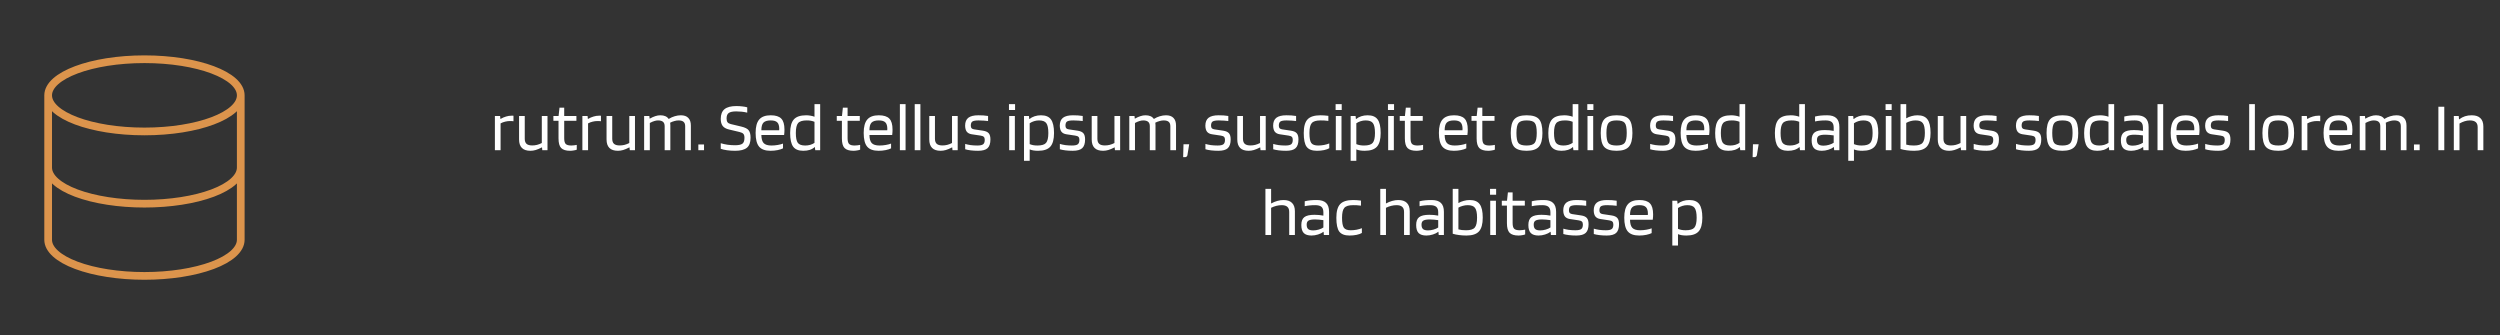 <svg width="649" height="87" viewBox="0 0 649 87" fill="none" xmlns="http://www.w3.org/2000/svg">
<rect x="0" y="0" width="649" height="87" fill="#333333" stroke="none"/>
<path d="M62.5 24.75C62.5 29.928 51.307 34.125 37.5 34.125C23.693 34.125 12.5 29.928 12.5 24.75M62.5 24.75C62.5 19.572 51.307 15.375 37.5 15.375C23.693 15.375 12.5 19.572 12.5 24.75M62.5 24.75V43.5M12.5 24.75V43.5M12.5 43.5C12.5 45.986 15.134 48.371 19.822 50.129C24.511 51.887 30.87 52.875 37.5 52.875C44.13 52.875 50.489 51.887 55.178 50.129C59.866 48.371 62.5 45.986 62.5 43.5M12.5 43.5V62.25C12.5 64.736 15.134 67.121 19.822 68.879C24.511 70.637 30.87 71.625 37.5 71.625C44.13 71.625 50.489 70.637 55.178 68.879C59.866 67.121 62.5 64.736 62.5 62.25V43.5" stroke="#DC944C" stroke-width="2" stroke-linecap="round" stroke-linejoin="round"/>
<path d="M129.951 39H128.475V30.108H129.825L129.897 30.864H129.969C130.437 30.588 130.905 30.384 131.373 30.252C131.841 30.108 132.303 30.036 132.759 30.036C132.951 30.036 133.077 30.036 133.137 30.036C133.209 30.036 133.263 30.042 133.299 30.054V31.476C133.215 31.452 133.107 31.44 132.975 31.44C132.855 31.428 132.663 31.422 132.399 31.422C131.967 31.422 131.541 31.476 131.121 31.584C130.713 31.68 130.323 31.83 129.951 32.034V39ZM137.701 39.144C136.717 39.144 135.979 38.898 135.487 38.406C134.995 37.914 134.749 37.176 134.749 36.192V30.108H136.225V36.012C136.225 36.624 136.381 37.068 136.693 37.344C137.005 37.62 137.497 37.758 138.169 37.758C138.577 37.758 138.985 37.71 139.393 37.614C139.813 37.506 140.233 37.344 140.653 37.128V30.108H142.129V39H140.779L140.707 38.262H140.671C140.047 38.586 139.507 38.814 139.051 38.946C138.595 39.078 138.145 39.144 137.701 39.144ZM149.726 37.614V38.856C149.534 38.94 149.27 39.006 148.934 39.054C148.61 39.114 148.298 39.144 147.998 39.144C146.918 39.144 146.144 38.904 145.676 38.424C145.22 37.944 144.992 37.116 144.992 35.94V31.368H143.66V30.108H145.01L145.244 27.948H146.468V30.108H149.636V31.368H146.468V35.886C146.468 36.618 146.6 37.116 146.864 37.38C147.14 37.644 147.62 37.776 148.304 37.776C148.52 37.776 148.766 37.758 149.042 37.722C149.33 37.686 149.558 37.65 149.726 37.614ZM152.662 39H151.186V30.108H152.536L152.608 30.864H152.68C153.148 30.588 153.616 30.384 154.084 30.252C154.552 30.108 155.014 30.036 155.47 30.036C155.662 30.036 155.788 30.036 155.848 30.036C155.92 30.036 155.974 30.042 156.01 30.054V31.476C155.926 31.452 155.818 31.44 155.686 31.44C155.566 31.428 155.374 31.422 155.11 31.422C154.678 31.422 154.252 31.476 153.832 31.584C153.424 31.68 153.034 31.83 152.662 32.034V39ZM160.412 39.144C159.428 39.144 158.69 38.898 158.198 38.406C157.706 37.914 157.46 37.176 157.46 36.192V30.108H158.936V36.012C158.936 36.624 159.092 37.068 159.404 37.344C159.716 37.62 160.208 37.758 160.88 37.758C161.288 37.758 161.696 37.71 162.104 37.614C162.524 37.506 162.944 37.344 163.364 37.128V30.108H164.84V39H163.49L163.418 38.262H163.382C162.758 38.586 162.218 38.814 161.762 38.946C161.306 39.078 160.856 39.144 160.412 39.144ZM168.693 39H167.217V30.108H168.567L168.639 30.792H168.693C169.221 30.492 169.701 30.276 170.133 30.144C170.565 30 170.997 29.928 171.429 29.928C171.933 29.928 172.365 30.006 172.725 30.162C173.085 30.318 173.367 30.552 173.571 30.864H173.625C174.105 30.564 174.609 30.336 175.137 30.18C175.677 30.012 176.217 29.928 176.757 29.928C177.609 29.928 178.251 30.156 178.683 30.612C179.127 31.056 179.349 31.716 179.349 32.592V39H177.873V32.772C177.873 32.256 177.735 31.878 177.459 31.638C177.183 31.386 176.745 31.26 176.145 31.26C175.809 31.26 175.455 31.314 175.083 31.422C174.711 31.518 174.339 31.662 173.967 31.854C173.991 31.974 174.003 32.094 174.003 32.214C174.015 32.334 174.021 32.46 174.021 32.592V39H172.545V32.772C172.545 32.256 172.407 31.878 172.131 31.638C171.855 31.386 171.417 31.26 170.817 31.26C170.517 31.26 170.199 31.314 169.863 31.422C169.527 31.518 169.137 31.686 168.693 31.926V39ZM182.765 39H181.289V37.506H182.765V39ZM191.984 34.266L189.248 33.618C188.492 33.438 187.946 33.132 187.61 32.7C187.274 32.256 187.106 31.644 187.106 30.864C187.106 29.724 187.43 28.884 188.078 28.344C188.738 27.804 189.758 27.534 191.138 27.534C191.714 27.534 192.23 27.564 192.686 27.624C193.154 27.672 193.586 27.75 193.982 27.858V29.244C193.478 29.124 192.998 29.04 192.542 28.992C192.086 28.944 191.612 28.92 191.12 28.92C190.196 28.92 189.548 29.058 189.176 29.334C188.804 29.598 188.618 30.072 188.618 30.756C188.618 31.188 188.702 31.518 188.87 31.746C189.05 31.962 189.338 32.118 189.734 32.214L192.452 32.862C193.412 33.09 194.048 33.414 194.36 33.834C194.684 34.242 194.846 34.878 194.846 35.742C194.846 36.978 194.522 37.854 193.874 38.37C193.238 38.886 192.224 39.144 190.832 39.144C190.1 39.144 189.392 39.096 188.708 39C188.036 38.904 187.502 38.778 187.106 38.622V37.182C187.67 37.35 188.27 37.482 188.906 37.578C189.542 37.662 190.184 37.704 190.832 37.704C191.732 37.704 192.362 37.572 192.722 37.308C193.082 37.044 193.262 36.534 193.262 35.778C193.262 35.31 193.172 34.974 192.992 34.77C192.824 34.554 192.488 34.386 191.984 34.266ZM203.268 37.272V38.514C202.956 38.682 202.494 38.832 201.882 38.964C201.282 39.084 200.67 39.144 200.046 39.144C198.654 39.144 197.658 38.784 197.058 38.064C196.458 37.344 196.158 36.156 196.158 34.5C196.158 32.904 196.47 31.746 197.094 31.026C197.718 30.294 198.714 29.928 200.082 29.928C201.354 29.928 202.266 30.216 202.818 30.792C203.37 31.356 203.646 32.304 203.646 33.636C203.646 33.876 203.64 34.098 203.628 34.302C203.616 34.506 203.592 34.752 203.556 35.04H197.652C197.664 36.024 197.862 36.726 198.246 37.146C198.642 37.566 199.32 37.776 200.28 37.776C200.796 37.776 201.336 37.728 201.9 37.632C202.464 37.536 202.92 37.416 203.268 37.272ZM202.296 33.438C202.284 32.646 202.11 32.088 201.774 31.764C201.438 31.428 200.874 31.26 200.082 31.26C199.194 31.26 198.564 31.452 198.192 31.836C197.832 32.208 197.652 32.868 197.652 33.816H202.278C202.278 33.792 202.278 33.738 202.278 33.654C202.29 33.558 202.296 33.486 202.296 33.438ZM211.441 27.03H212.917V39H211.639L211.531 38.172H211.495C211.147 38.496 210.721 38.742 210.217 38.91C209.725 39.066 209.155 39.144 208.507 39.144C207.295 39.144 206.425 38.784 205.897 38.064C205.381 37.344 205.123 36.168 205.123 34.536C205.123 32.904 205.441 31.728 206.077 31.008C206.713 30.288 207.775 29.928 209.263 29.928C209.683 29.928 210.073 29.964 210.433 30.036C210.805 30.096 211.141 30.186 211.441 30.306V27.03ZM209.443 31.26C208.327 31.26 207.571 31.494 207.175 31.962C206.791 32.43 206.599 33.288 206.599 34.536C206.599 35.748 206.767 36.594 207.103 37.074C207.451 37.542 208.093 37.776 209.029 37.776C209.473 37.776 209.899 37.722 210.307 37.614C210.715 37.494 211.093 37.32 211.441 37.092V31.62C211.153 31.5 210.847 31.41 210.523 31.35C210.199 31.29 209.839 31.26 209.443 31.26ZM223.291 37.614V38.856C223.099 38.94 222.835 39.006 222.499 39.054C222.175 39.114 221.863 39.144 221.563 39.144C220.483 39.144 219.709 38.904 219.241 38.424C218.785 37.944 218.557 37.116 218.557 35.94V31.368H217.225V30.108H218.575L218.809 27.948H220.033V30.108H223.201V31.368H220.033V35.886C220.033 36.618 220.165 37.116 220.429 37.38C220.705 37.644 221.185 37.776 221.869 37.776C222.085 37.776 222.331 37.758 222.607 37.722C222.895 37.686 223.123 37.65 223.291 37.614ZM231.323 37.272V38.514C231.011 38.682 230.549 38.832 229.937 38.964C229.337 39.084 228.725 39.144 228.101 39.144C226.709 39.144 225.713 38.784 225.113 38.064C224.513 37.344 224.213 36.156 224.213 34.5C224.213 32.904 224.525 31.746 225.149 31.026C225.773 30.294 226.769 29.928 228.137 29.928C229.409 29.928 230.321 30.216 230.873 30.792C231.425 31.356 231.701 32.304 231.701 33.636C231.701 33.876 231.695 34.098 231.683 34.302C231.671 34.506 231.647 34.752 231.611 35.04H225.707C225.719 36.024 225.917 36.726 226.301 37.146C226.697 37.566 227.375 37.776 228.335 37.776C228.851 37.776 229.391 37.728 229.955 37.632C230.519 37.536 230.975 37.416 231.323 37.272ZM230.351 33.438C230.339 32.646 230.165 32.088 229.829 31.764C229.493 31.428 228.929 31.26 228.137 31.26C227.249 31.26 226.619 31.452 226.247 31.836C225.887 32.208 225.707 32.868 225.707 33.816H230.333C230.333 33.792 230.333 33.738 230.333 33.654C230.345 33.558 230.351 33.486 230.351 33.438ZM235.086 27.03V39H233.61V27.03H235.086ZM238.935 27.03V39H237.459V27.03H238.935ZM244.189 39.144C243.205 39.144 242.467 38.898 241.975 38.406C241.483 37.914 241.237 37.176 241.237 36.192V30.108H242.713V36.012C242.713 36.624 242.869 37.068 243.181 37.344C243.493 37.62 243.985 37.758 244.657 37.758C245.065 37.758 245.473 37.71 245.881 37.614C246.301 37.506 246.721 37.344 247.141 37.128V30.108H248.617V39H247.267L247.195 38.262H247.159C246.535 38.586 245.995 38.814 245.539 38.946C245.083 39.078 244.633 39.144 244.189 39.144ZM254.055 31.26C253.287 31.26 252.753 31.35 252.453 31.53C252.165 31.71 252.021 32.076 252.021 32.628C252.021 32.916 252.087 33.138 252.219 33.294C252.363 33.438 252.585 33.534 252.885 33.582L255.171 33.924C255.891 34.032 256.395 34.26 256.683 34.608C256.971 34.944 257.115 35.478 257.115 36.21C257.115 37.242 256.869 37.992 256.377 38.46C255.885 38.916 255.069 39.144 253.929 39.144C253.245 39.144 252.609 39.108 252.021 39.036C251.433 38.964 250.947 38.868 250.563 38.748V37.362C250.947 37.482 251.415 37.584 251.967 37.668C252.531 37.74 253.107 37.776 253.695 37.776C254.439 37.776 254.949 37.668 255.225 37.452C255.501 37.236 255.639 36.852 255.639 36.3C255.639 35.952 255.561 35.7 255.405 35.544C255.249 35.376 254.967 35.262 254.559 35.202L252.273 34.86C251.697 34.776 251.265 34.554 250.977 34.194C250.701 33.834 250.557 33.312 250.545 32.628C250.545 31.692 250.821 31.008 251.373 30.576C251.937 30.144 252.801 29.928 253.965 29.928C254.445 29.928 254.877 29.94 255.261 29.964C255.657 29.988 256.071 30.036 256.503 30.108V31.422C256.191 31.374 255.825 31.338 255.405 31.314C254.985 31.278 254.535 31.26 254.055 31.26ZM263.511 28.56H261.927V27.03H263.511V28.56ZM263.457 39H261.981V30.108H263.457V39ZM267.307 41.736H265.831V30.108H267.109L267.199 30.9H267.253C267.625 30.588 268.069 30.348 268.585 30.18C269.101 30.012 269.653 29.928 270.241 29.928C271.453 29.928 272.317 30.288 272.833 31.008C273.361 31.728 273.625 32.904 273.625 34.536C273.625 36.168 273.307 37.344 272.671 38.064C272.035 38.784 270.973 39.144 269.485 39.144C269.041 39.144 268.633 39.114 268.261 39.054C267.901 38.994 267.583 38.904 267.307 38.784V41.736ZM272.149 34.536C272.149 33.312 271.975 32.46 271.627 31.98C271.291 31.5 270.655 31.26 269.719 31.26C269.275 31.26 268.849 31.326 268.441 31.458C268.045 31.578 267.667 31.758 267.307 31.998V37.416C267.607 37.536 267.913 37.626 268.225 37.686C268.549 37.746 268.909 37.776 269.305 37.776C270.421 37.776 271.171 37.548 271.555 37.092C271.951 36.624 272.149 35.772 272.149 34.536ZM278.629 31.26C277.861 31.26 277.327 31.35 277.027 31.53C276.739 31.71 276.595 32.076 276.595 32.628C276.595 32.916 276.661 33.138 276.793 33.294C276.937 33.438 277.159 33.534 277.459 33.582L279.745 33.924C280.465 34.032 280.969 34.26 281.257 34.608C281.545 34.944 281.689 35.478 281.689 36.21C281.689 37.242 281.443 37.992 280.951 38.46C280.459 38.916 279.643 39.144 278.503 39.144C277.819 39.144 277.183 39.108 276.595 39.036C276.007 38.964 275.521 38.868 275.137 38.748V37.362C275.521 37.482 275.989 37.584 276.541 37.668C277.105 37.74 277.681 37.776 278.269 37.776C279.013 37.776 279.523 37.668 279.799 37.452C280.075 37.236 280.213 36.852 280.213 36.3C280.213 35.952 280.135 35.7 279.979 35.544C279.823 35.376 279.541 35.262 279.133 35.202L276.847 34.86C276.271 34.776 275.839 34.554 275.551 34.194C275.275 33.834 275.131 33.312 275.119 32.628C275.119 31.692 275.395 31.008 275.947 30.576C276.511 30.144 277.375 29.928 278.539 29.928C279.019 29.928 279.451 29.94 279.835 29.964C280.231 29.988 280.645 30.036 281.077 30.108V31.422C280.765 31.374 280.399 31.338 279.979 31.314C279.559 31.278 279.109 31.26 278.629 31.26ZM286.359 39.144C285.375 39.144 284.637 38.898 284.145 38.406C283.653 37.914 283.407 37.176 283.407 36.192V30.108H284.883V36.012C284.883 36.624 285.039 37.068 285.351 37.344C285.663 37.62 286.155 37.758 286.827 37.758C287.235 37.758 287.643 37.71 288.051 37.614C288.471 37.506 288.891 37.344 289.311 37.128V30.108H290.787V39H289.437L289.365 38.262H289.329C288.705 38.586 288.165 38.814 287.709 38.946C287.253 39.078 286.803 39.144 286.359 39.144ZM294.641 39H293.165V30.108H294.515L294.587 30.792H294.641C295.169 30.492 295.649 30.276 296.081 30.144C296.513 30 296.945 29.928 297.377 29.928C297.881 29.928 298.313 30.006 298.673 30.162C299.033 30.318 299.315 30.552 299.519 30.864H299.573C300.053 30.564 300.557 30.336 301.085 30.18C301.625 30.012 302.165 29.928 302.705 29.928C303.557 29.928 304.199 30.156 304.631 30.612C305.075 31.056 305.297 31.716 305.297 32.592V39H303.821V32.772C303.821 32.256 303.683 31.878 303.407 31.638C303.131 31.386 302.693 31.26 302.093 31.26C301.757 31.26 301.403 31.314 301.031 31.422C300.659 31.518 300.287 31.662 299.915 31.854C299.939 31.974 299.951 32.094 299.951 32.214C299.963 32.334 299.969 32.46 299.969 32.592V39H298.493V32.772C298.493 32.256 298.355 31.878 298.079 31.638C297.803 31.386 297.365 31.26 296.765 31.26C296.465 31.26 296.147 31.314 295.811 31.422C295.475 31.518 295.085 31.686 294.641 31.926V39ZM308.712 37.452L308.262 40.242C308.238 40.422 308.166 40.56 308.046 40.656C307.938 40.752 307.794 40.8 307.614 40.8H307.146L307.236 37.452H308.712ZM316.422 31.26C315.654 31.26 315.12 31.35 314.82 31.53C314.532 31.71 314.388 32.076 314.388 32.628C314.388 32.916 314.454 33.138 314.586 33.294C314.73 33.438 314.952 33.534 315.252 33.582L317.538 33.924C318.258 34.032 318.762 34.26 319.05 34.608C319.338 34.944 319.482 35.478 319.482 36.21C319.482 37.242 319.236 37.992 318.744 38.46C318.252 38.916 317.436 39.144 316.296 39.144C315.612 39.144 314.976 39.108 314.388 39.036C313.8 38.964 313.314 38.868 312.93 38.748V37.362C313.314 37.482 313.782 37.584 314.334 37.668C314.898 37.74 315.474 37.776 316.062 37.776C316.806 37.776 317.316 37.668 317.592 37.452C317.868 37.236 318.006 36.852 318.006 36.3C318.006 35.952 317.928 35.7 317.772 35.544C317.616 35.376 317.334 35.262 316.926 35.202L314.64 34.86C314.064 34.776 313.632 34.554 313.344 34.194C313.068 33.834 312.924 33.312 312.912 32.628C312.912 31.692 313.188 31.008 313.74 30.576C314.304 30.144 315.168 29.928 316.332 29.928C316.812 29.928 317.244 29.94 317.628 29.964C318.024 29.988 318.438 30.036 318.87 30.108V31.422C318.558 31.374 318.192 31.338 317.772 31.314C317.352 31.278 316.902 31.26 316.422 31.26ZM324.152 39.144C323.168 39.144 322.43 38.898 321.938 38.406C321.446 37.914 321.2 37.176 321.2 36.192V30.108H322.676V36.012C322.676 36.624 322.832 37.068 323.144 37.344C323.456 37.62 323.948 37.758 324.62 37.758C325.028 37.758 325.436 37.71 325.844 37.614C326.264 37.506 326.684 37.344 327.104 37.128V30.108H328.58V39H327.23L327.158 38.262H327.122C326.498 38.586 325.958 38.814 325.502 38.946C325.046 39.078 324.596 39.144 324.152 39.144ZM334.018 31.26C333.25 31.26 332.716 31.35 332.416 31.53C332.128 31.71 331.984 32.076 331.984 32.628C331.984 32.916 332.05 33.138 332.182 33.294C332.326 33.438 332.548 33.534 332.848 33.582L335.134 33.924C335.854 34.032 336.358 34.26 336.646 34.608C336.934 34.944 337.078 35.478 337.078 36.21C337.078 37.242 336.832 37.992 336.34 38.46C335.848 38.916 335.032 39.144 333.892 39.144C333.208 39.144 332.572 39.108 331.984 39.036C331.396 38.964 330.91 38.868 330.526 38.748V37.362C330.91 37.482 331.378 37.584 331.93 37.668C332.494 37.74 333.07 37.776 333.658 37.776C334.402 37.776 334.912 37.668 335.188 37.452C335.464 37.236 335.602 36.852 335.602 36.3C335.602 35.952 335.524 35.7 335.368 35.544C335.212 35.376 334.93 35.262 334.522 35.202L332.236 34.86C331.66 34.776 331.228 34.554 330.94 34.194C330.664 33.834 330.52 33.312 330.508 32.628C330.508 31.692 330.784 31.008 331.336 30.576C331.9 30.144 332.764 29.928 333.928 29.928C334.408 29.928 334.84 29.94 335.224 29.964C335.62 29.988 336.034 30.036 336.466 30.108V31.422C336.154 31.374 335.788 31.338 335.368 31.314C334.948 31.278 334.498 31.26 334.018 31.26ZM345.078 37.236V38.478C344.778 38.67 344.328 38.832 343.728 38.964C343.14 39.084 342.522 39.144 341.874 39.144C340.614 39.144 339.726 38.802 339.21 38.118C338.706 37.434 338.454 36.24 338.454 34.536C338.454 32.868 338.784 31.686 339.444 30.99C340.104 30.282 341.226 29.928 342.81 29.928C343.158 29.928 343.47 29.94 343.746 29.964C344.034 29.976 344.4 30.012 344.844 30.072V31.386C344.4 31.326 344.034 31.29 343.746 31.278C343.47 31.266 343.158 31.26 342.81 31.26C341.682 31.26 340.92 31.494 340.524 31.962C340.128 32.418 339.93 33.276 339.93 34.536C339.93 35.796 340.086 36.654 340.398 37.11C340.71 37.554 341.31 37.776 342.198 37.776C342.69 37.776 343.2 37.728 343.728 37.632C344.256 37.524 344.706 37.392 345.078 37.236ZM348.308 28.56H346.724V27.03H348.308V28.56ZM348.254 39H346.778V30.108H348.254V39ZM352.103 41.736H350.627V30.108H351.905L351.995 30.9H352.049C352.421 30.588 352.865 30.348 353.381 30.18C353.897 30.012 354.449 29.928 355.037 29.928C356.249 29.928 357.113 30.288 357.629 31.008C358.157 31.728 358.421 32.904 358.421 34.536C358.421 36.168 358.103 37.344 357.467 38.064C356.831 38.784 355.769 39.144 354.281 39.144C353.837 39.144 353.429 39.114 353.057 39.054C352.697 38.994 352.379 38.904 352.103 38.784V41.736ZM356.945 34.536C356.945 33.312 356.771 32.46 356.423 31.98C356.087 31.5 355.451 31.26 354.515 31.26C354.071 31.26 353.645 31.326 353.237 31.458C352.841 31.578 352.463 31.758 352.103 31.998V37.416C352.403 37.536 352.709 37.626 353.021 37.686C353.345 37.746 353.705 37.776 354.101 37.776C355.217 37.776 355.967 37.548 356.351 37.092C356.747 36.624 356.945 35.772 356.945 34.536ZM361.896 28.56H360.312V27.03H361.896V28.56ZM361.842 39H360.366V30.108H361.842V39ZM369.435 37.614V38.856C369.243 38.94 368.979 39.006 368.643 39.054C368.319 39.114 368.007 39.144 367.707 39.144C366.627 39.144 365.853 38.904 365.385 38.424C364.929 37.944 364.701 37.116 364.701 35.94V31.368H363.369V30.108H364.719L364.953 27.948H366.177V30.108H369.345V31.368H366.177V35.886C366.177 36.618 366.309 37.116 366.573 37.38C366.849 37.644 367.329 37.776 368.013 37.776C368.229 37.776 368.475 37.758 368.751 37.722C369.039 37.686 369.267 37.65 369.435 37.614ZM380.649 37.272V38.514C380.337 38.682 379.875 38.832 379.263 38.964C378.663 39.084 378.051 39.144 377.427 39.144C376.035 39.144 375.039 38.784 374.439 38.064C373.839 37.344 373.539 36.156 373.539 34.5C373.539 32.904 373.851 31.746 374.475 31.026C375.099 30.294 376.095 29.928 377.463 29.928C378.735 29.928 379.647 30.216 380.199 30.792C380.751 31.356 381.027 32.304 381.027 33.636C381.027 33.876 381.021 34.098 381.009 34.302C380.997 34.506 380.973 34.752 380.937 35.04H375.033C375.045 36.024 375.243 36.726 375.627 37.146C376.023 37.566 376.701 37.776 377.661 37.776C378.177 37.776 378.717 37.728 379.281 37.632C379.845 37.536 380.301 37.416 380.649 37.272ZM379.677 33.438C379.665 32.646 379.491 32.088 379.155 31.764C378.819 31.428 378.255 31.26 377.463 31.26C376.575 31.26 375.945 31.452 375.573 31.836C375.213 32.208 375.033 32.868 375.033 33.816H379.659C379.659 33.792 379.659 33.738 379.659 33.654C379.671 33.558 379.677 33.486 379.677 33.438ZM388.068 37.614V38.856C387.876 38.94 387.612 39.006 387.276 39.054C386.952 39.114 386.64 39.144 386.34 39.144C385.26 39.144 384.486 38.904 384.018 38.424C383.562 37.944 383.334 37.116 383.334 35.94V31.368H382.002V30.108H383.352L383.586 27.948H384.81V30.108H387.978V31.368H384.81V35.886C384.81 36.618 384.942 37.116 385.206 37.38C385.482 37.644 385.962 37.776 386.646 37.776C386.862 37.776 387.108 37.758 387.384 37.722C387.672 37.686 387.9 37.65 388.068 37.614ZM400.416 34.536C400.416 36.216 400.104 37.404 399.48 38.1C398.868 38.796 397.812 39.144 396.312 39.144C394.764 39.144 393.69 38.808 393.09 38.136C392.49 37.464 392.19 36.264 392.19 34.536C392.19 32.844 392.496 31.656 393.108 30.972C393.732 30.276 394.8 29.928 396.312 29.928C397.86 29.928 398.928 30.264 399.516 30.936C400.116 31.608 400.416 32.808 400.416 34.536ZM393.666 34.518C393.666 35.838 393.84 36.714 394.188 37.146C394.536 37.566 395.244 37.776 396.312 37.776C397.344 37.776 398.04 37.554 398.4 37.11C398.76 36.654 398.94 35.79 398.94 34.518C398.94 33.198 398.766 32.328 398.418 31.908C398.082 31.476 397.38 31.26 396.312 31.26C395.268 31.26 394.566 31.482 394.206 31.926C393.846 32.37 393.666 33.234 393.666 34.518ZM408.263 27.03H409.739V39H408.461L408.353 38.172H408.317C407.969 38.496 407.543 38.742 407.039 38.91C406.547 39.066 405.977 39.144 405.329 39.144C404.117 39.144 403.247 38.784 402.719 38.064C402.203 37.344 401.945 36.168 401.945 34.536C401.945 32.904 402.263 31.728 402.899 31.008C403.535 30.288 404.597 29.928 406.085 29.928C406.505 29.928 406.895 29.964 407.255 30.036C407.627 30.096 407.963 30.186 408.263 30.306V27.03ZM406.265 31.26C405.149 31.26 404.393 31.494 403.997 31.962C403.613 32.43 403.421 33.288 403.421 34.536C403.421 35.748 403.589 36.594 403.925 37.074C404.273 37.542 404.915 37.776 405.851 37.776C406.295 37.776 406.721 37.722 407.129 37.614C407.537 37.494 407.915 37.32 408.263 37.092V31.62C407.975 31.5 407.669 31.41 407.345 31.35C407.021 31.29 406.661 31.26 406.265 31.26ZM413.646 28.56H412.062V27.03H413.646V28.56ZM413.592 39H412.116V30.108H413.592V39ZM423.777 34.536C423.777 36.216 423.465 37.404 422.841 38.1C422.229 38.796 421.173 39.144 419.673 39.144C418.125 39.144 417.051 38.808 416.451 38.136C415.851 37.464 415.551 36.264 415.551 34.536C415.551 32.844 415.857 31.656 416.469 30.972C417.093 30.276 418.161 29.928 419.673 29.928C421.221 29.928 422.289 30.264 422.877 30.936C423.477 31.608 423.777 32.808 423.777 34.536ZM417.027 34.518C417.027 35.838 417.201 36.714 417.549 37.146C417.897 37.566 418.605 37.776 419.673 37.776C420.705 37.776 421.401 37.554 421.761 37.11C422.121 36.654 422.301 35.79 422.301 34.518C422.301 33.198 422.127 32.328 421.779 31.908C421.443 31.476 420.741 31.26 419.673 31.26C418.629 31.26 417.927 31.482 417.567 31.926C417.207 32.37 417.027 33.234 417.027 34.518ZM431.875 31.26C431.107 31.26 430.573 31.35 430.273 31.53C429.985 31.71 429.841 32.076 429.841 32.628C429.841 32.916 429.907 33.138 430.039 33.294C430.183 33.438 430.405 33.534 430.705 33.582L432.991 33.924C433.711 34.032 434.215 34.26 434.503 34.608C434.791 34.944 434.935 35.478 434.935 36.21C434.935 37.242 434.689 37.992 434.197 38.46C433.705 38.916 432.889 39.144 431.749 39.144C431.065 39.144 430.429 39.108 429.841 39.036C429.253 38.964 428.767 38.868 428.383 38.748V37.362C428.767 37.482 429.235 37.584 429.787 37.668C430.351 37.74 430.927 37.776 431.515 37.776C432.259 37.776 432.769 37.668 433.045 37.452C433.321 37.236 433.459 36.852 433.459 36.3C433.459 35.952 433.381 35.7 433.225 35.544C433.069 35.376 432.787 35.262 432.379 35.202L430.093 34.86C429.517 34.776 429.085 34.554 428.797 34.194C428.521 33.834 428.377 33.312 428.365 32.628C428.365 31.692 428.641 31.008 429.193 30.576C429.757 30.144 430.621 29.928 431.785 29.928C432.265 29.928 432.697 29.94 433.081 29.964C433.477 29.988 433.891 30.036 434.323 30.108V31.422C434.011 31.374 433.645 31.338 433.225 31.314C432.805 31.278 432.355 31.26 431.875 31.26ZM443.403 37.272V38.514C443.091 38.682 442.629 38.832 442.017 38.964C441.417 39.084 440.805 39.144 440.181 39.144C438.789 39.144 437.793 38.784 437.193 38.064C436.593 37.344 436.293 36.156 436.293 34.5C436.293 32.904 436.605 31.746 437.229 31.026C437.853 30.294 438.849 29.928 440.217 29.928C441.489 29.928 442.401 30.216 442.953 30.792C443.505 31.356 443.781 32.304 443.781 33.636C443.781 33.876 443.775 34.098 443.763 34.302C443.751 34.506 443.727 34.752 443.691 35.04H437.787C437.799 36.024 437.997 36.726 438.381 37.146C438.777 37.566 439.455 37.776 440.415 37.776C440.931 37.776 441.471 37.728 442.035 37.632C442.599 37.536 443.055 37.416 443.403 37.272ZM442.431 33.438C442.419 32.646 442.245 32.088 441.909 31.764C441.573 31.428 441.009 31.26 440.217 31.26C439.329 31.26 438.699 31.452 438.327 31.836C437.967 32.208 437.787 32.868 437.787 33.816H442.413C442.413 33.792 442.413 33.738 442.413 33.654C442.425 33.558 442.431 33.486 442.431 33.438ZM451.576 27.03H453.052V39H451.774L451.666 38.172H451.63C451.282 38.496 450.856 38.742 450.352 38.91C449.86 39.066 449.29 39.144 448.642 39.144C447.43 39.144 446.56 38.784 446.032 38.064C445.516 37.344 445.258 36.168 445.258 34.536C445.258 32.904 445.576 31.728 446.212 31.008C446.848 30.288 447.91 29.928 449.398 29.928C449.818 29.928 450.208 29.964 450.568 30.036C450.94 30.096 451.276 30.186 451.576 30.306V27.03ZM449.578 31.26C448.462 31.26 447.706 31.494 447.31 31.962C446.926 32.43 446.734 33.288 446.734 34.536C446.734 35.748 446.902 36.594 447.238 37.074C447.586 37.542 448.228 37.776 449.164 37.776C449.608 37.776 450.034 37.722 450.442 37.614C450.85 37.494 451.228 37.32 451.576 37.092V31.62C451.288 31.5 450.982 31.41 450.658 31.35C450.334 31.29 449.974 31.26 449.578 31.26ZM456.544 37.452L456.094 40.242C456.07 40.422 455.998 40.56 455.878 40.656C455.77 40.752 455.626 40.8 455.446 40.8H454.978L455.068 37.452H456.544ZM467.08 27.03H468.556V39H467.278L467.17 38.172H467.134C466.786 38.496 466.36 38.742 465.856 38.91C465.364 39.066 464.794 39.144 464.146 39.144C462.934 39.144 462.064 38.784 461.536 38.064C461.02 37.344 460.762 36.168 460.762 34.536C460.762 32.904 461.08 31.728 461.716 31.008C462.352 30.288 463.414 29.928 464.902 29.928C465.322 29.928 465.712 29.964 466.072 30.036C466.444 30.096 466.78 30.186 467.08 30.306V27.03ZM465.082 31.26C463.966 31.26 463.21 31.494 462.814 31.962C462.43 32.43 462.238 33.288 462.238 34.536C462.238 35.748 462.406 36.594 462.742 37.074C463.09 37.542 463.732 37.776 464.668 37.776C465.112 37.776 465.538 37.722 465.946 37.614C466.354 37.494 466.732 37.32 467.08 37.092V31.62C466.792 31.5 466.486 31.41 466.162 31.35C465.838 31.29 465.478 31.26 465.082 31.26ZM472.948 39.144C472.036 39.144 471.364 38.928 470.932 38.496C470.512 38.052 470.302 37.356 470.302 36.408C470.302 35.448 470.56 34.77 471.076 34.374C471.592 33.966 472.468 33.762 473.704 33.762C474.112 33.762 474.514 33.78 474.91 33.816C475.306 33.852 475.678 33.906 476.026 33.978V33.114C476.026 32.454 475.858 31.98 475.522 31.692C475.186 31.404 474.646 31.26 473.902 31.26C473.35 31.26 472.864 31.284 472.444 31.332C472.024 31.368 471.604 31.434 471.184 31.53V30.252C471.664 30.132 472.15 30.048 472.642 30C473.146 29.952 473.716 29.928 474.352 29.928C475.42 29.928 476.212 30.18 476.728 30.684C477.244 31.176 477.502 31.944 477.502 32.988V39H476.152L476.08 38.172H476.044C475.684 38.46 475.216 38.694 474.64 38.874C474.076 39.054 473.512 39.144 472.948 39.144ZM473.866 34.968C473.05 34.968 472.48 35.07 472.156 35.274C471.844 35.466 471.688 35.814 471.688 36.318C471.688 36.846 471.82 37.23 472.084 37.47C472.348 37.698 472.78 37.812 473.38 37.812C473.848 37.812 474.328 37.74 474.82 37.596C475.312 37.452 475.714 37.272 476.026 37.056V35.148C475.63 35.088 475.258 35.046 474.91 35.022C474.574 34.986 474.226 34.968 473.866 34.968ZM481.285 41.736H479.809V30.108H481.087L481.177 30.9H481.231C481.603 30.588 482.047 30.348 482.563 30.18C483.079 30.012 483.631 29.928 484.219 29.928C485.431 29.928 486.295 30.288 486.811 31.008C487.339 31.728 487.603 32.904 487.603 34.536C487.603 36.168 487.285 37.344 486.649 38.064C486.013 38.784 484.951 39.144 483.463 39.144C483.019 39.144 482.611 39.114 482.239 39.054C481.879 38.994 481.561 38.904 481.285 38.784V41.736ZM486.127 34.536C486.127 33.312 485.953 32.46 485.605 31.98C485.269 31.5 484.633 31.26 483.697 31.26C483.253 31.26 482.827 31.326 482.419 31.458C482.023 31.578 481.645 31.758 481.285 31.998V37.416C481.585 37.536 481.891 37.626 482.203 37.686C482.527 37.746 482.887 37.776 483.283 37.776C484.399 37.776 485.149 37.548 485.533 37.092C485.929 36.624 486.127 35.772 486.127 34.536ZM491.077 28.56H489.493V27.03H491.077V28.56ZM491.023 39H489.547V30.108H491.023V39ZM497.789 29.928C499.001 29.928 499.865 30.288 500.381 31.008C500.909 31.716 501.173 32.88 501.173 34.5C501.173 36.156 500.849 37.344 500.201 38.064C499.553 38.784 498.467 39.144 496.943 39.144C496.259 39.144 495.617 39.102 495.017 39.018C494.417 38.946 493.871 38.832 493.379 38.676V27.03H494.855V30.72C495.275 30.468 495.737 30.276 496.241 30.144C496.745 30 497.261 29.928 497.789 29.928ZM499.697 34.5C499.697 33.288 499.523 32.448 499.175 31.98C498.839 31.5 498.203 31.26 497.267 31.26C496.835 31.26 496.409 31.32 495.989 31.44C495.569 31.548 495.191 31.704 494.855 31.908V37.542C495.119 37.614 495.419 37.674 495.755 37.722C496.091 37.758 496.457 37.776 496.853 37.776C497.969 37.776 498.719 37.542 499.103 37.074C499.499 36.606 499.697 35.748 499.697 34.5ZM505.998 39.144C505.014 39.144 504.276 38.898 503.784 38.406C503.292 37.914 503.046 37.176 503.046 36.192V30.108H504.522V36.012C504.522 36.624 504.678 37.068 504.99 37.344C505.302 37.62 505.794 37.758 506.466 37.758C506.874 37.758 507.282 37.71 507.69 37.614C508.11 37.506 508.53 37.344 508.95 37.128V30.108H510.426V39H509.076L509.004 38.262H508.968C508.344 38.586 507.804 38.814 507.348 38.946C506.892 39.078 506.442 39.144 505.998 39.144ZM515.863 31.26C515.095 31.26 514.561 31.35 514.261 31.53C513.973 31.71 513.829 32.076 513.829 32.628C513.829 32.916 513.895 33.138 514.027 33.294C514.171 33.438 514.393 33.534 514.693 33.582L516.979 33.924C517.699 34.032 518.203 34.26 518.491 34.608C518.779 34.944 518.923 35.478 518.923 36.21C518.923 37.242 518.677 37.992 518.185 38.46C517.693 38.916 516.877 39.144 515.737 39.144C515.053 39.144 514.417 39.108 513.829 39.036C513.241 38.964 512.755 38.868 512.371 38.748V37.362C512.755 37.482 513.223 37.584 513.775 37.668C514.339 37.74 514.915 37.776 515.503 37.776C516.247 37.776 516.757 37.668 517.033 37.452C517.309 37.236 517.447 36.852 517.447 36.3C517.447 35.952 517.369 35.7 517.213 35.544C517.057 35.376 516.775 35.262 516.367 35.202L514.081 34.86C513.505 34.776 513.073 34.554 512.785 34.194C512.509 33.834 512.365 33.312 512.353 32.628C512.353 31.692 512.629 31.008 513.181 30.576C513.745 30.144 514.609 29.928 515.773 29.928C516.253 29.928 516.685 29.94 517.069 29.964C517.465 29.988 517.879 30.036 518.311 30.108V31.422C517.999 31.374 517.633 31.338 517.213 31.314C516.793 31.278 516.343 31.26 515.863 31.26ZM526.85 31.26C526.082 31.26 525.548 31.35 525.248 31.53C524.96 31.71 524.816 32.076 524.816 32.628C524.816 32.916 524.882 33.138 525.014 33.294C525.158 33.438 525.38 33.534 525.68 33.582L527.966 33.924C528.686 34.032 529.19 34.26 529.478 34.608C529.766 34.944 529.91 35.478 529.91 36.21C529.91 37.242 529.664 37.992 529.172 38.46C528.68 38.916 527.864 39.144 526.724 39.144C526.04 39.144 525.404 39.108 524.816 39.036C524.228 38.964 523.742 38.868 523.358 38.748V37.362C523.742 37.482 524.21 37.584 524.762 37.668C525.326 37.74 525.902 37.776 526.49 37.776C527.234 37.776 527.744 37.668 528.02 37.452C528.296 37.236 528.434 36.852 528.434 36.3C528.434 35.952 528.356 35.7 528.2 35.544C528.044 35.376 527.762 35.262 527.354 35.202L525.068 34.86C524.492 34.776 524.06 34.554 523.772 34.194C523.496 33.834 523.352 33.312 523.34 32.628C523.34 31.692 523.616 31.008 524.168 30.576C524.732 30.144 525.596 29.928 526.76 29.928C527.24 29.928 527.672 29.94 528.056 29.964C528.452 29.988 528.866 30.036 529.298 30.108V31.422C528.986 31.374 528.62 31.338 528.2 31.314C527.78 31.278 527.33 31.26 526.85 31.26ZM539.512 34.536C539.512 36.216 539.2 37.404 538.576 38.1C537.964 38.796 536.908 39.144 535.408 39.144C533.86 39.144 532.786 38.808 532.186 38.136C531.586 37.464 531.286 36.264 531.286 34.536C531.286 32.844 531.592 31.656 532.204 30.972C532.828 30.276 533.896 29.928 535.408 29.928C536.956 29.928 538.024 30.264 538.612 30.936C539.212 31.608 539.512 32.808 539.512 34.536ZM532.762 34.518C532.762 35.838 532.936 36.714 533.284 37.146C533.632 37.566 534.34 37.776 535.408 37.776C536.44 37.776 537.136 37.554 537.496 37.11C537.856 36.654 538.036 35.79 538.036 34.518C538.036 33.198 537.862 32.328 537.514 31.908C537.178 31.476 536.476 31.26 535.408 31.26C534.364 31.26 533.662 31.482 533.302 31.926C532.942 32.37 532.762 33.234 532.762 34.518ZM547.359 27.03H548.835V39H547.557L547.449 38.172H547.413C547.065 38.496 546.639 38.742 546.135 38.91C545.643 39.066 545.073 39.144 544.425 39.144C543.213 39.144 542.343 38.784 541.815 38.064C541.299 37.344 541.041 36.168 541.041 34.536C541.041 32.904 541.359 31.728 541.995 31.008C542.631 30.288 543.693 29.928 545.181 29.928C545.601 29.928 545.991 29.964 546.351 30.036C546.723 30.096 547.059 30.186 547.359 30.306V27.03ZM545.361 31.26C544.245 31.26 543.489 31.494 543.093 31.962C542.709 32.43 542.517 33.288 542.517 34.536C542.517 35.748 542.685 36.594 543.021 37.074C543.369 37.542 544.011 37.776 544.947 37.776C545.391 37.776 545.817 37.722 546.225 37.614C546.633 37.494 547.011 37.32 547.359 37.092V31.62C547.071 31.5 546.765 31.41 546.441 31.35C546.117 31.29 545.757 31.26 545.361 31.26ZM553.227 39.144C552.315 39.144 551.643 38.928 551.211 38.496C550.791 38.052 550.581 37.356 550.581 36.408C550.581 35.448 550.839 34.77 551.355 34.374C551.871 33.966 552.747 33.762 553.983 33.762C554.391 33.762 554.793 33.78 555.189 33.816C555.585 33.852 555.957 33.906 556.305 33.978V33.114C556.305 32.454 556.137 31.98 555.801 31.692C555.465 31.404 554.925 31.26 554.181 31.26C553.629 31.26 553.143 31.284 552.723 31.332C552.303 31.368 551.883 31.434 551.463 31.53V30.252C551.943 30.132 552.429 30.048 552.921 30C553.425 29.952 553.995 29.928 554.631 29.928C555.699 29.928 556.491 30.18 557.007 30.684C557.523 31.176 557.781 31.944 557.781 32.988V39H556.431L556.359 38.172H556.323C555.963 38.46 555.495 38.694 554.919 38.874C554.355 39.054 553.791 39.144 553.227 39.144ZM554.145 34.968C553.329 34.968 552.759 35.07 552.435 35.274C552.123 35.466 551.967 35.814 551.967 36.318C551.967 36.846 552.099 37.23 552.363 37.47C552.627 37.698 553.059 37.812 553.659 37.812C554.127 37.812 554.607 37.74 555.099 37.596C555.591 37.452 555.993 37.272 556.305 37.056V35.148C555.909 35.088 555.537 35.046 555.189 35.022C554.853 34.986 554.505 34.968 554.145 34.968ZM561.564 27.03V39H560.088V27.03H561.564ZM570.616 37.272V38.514C570.304 38.682 569.842 38.832 569.23 38.964C568.63 39.084 568.018 39.144 567.394 39.144C566.002 39.144 565.006 38.784 564.406 38.064C563.806 37.344 563.506 36.156 563.506 34.5C563.506 32.904 563.818 31.746 564.442 31.026C565.066 30.294 566.062 29.928 567.43 29.928C568.702 29.928 569.614 30.216 570.166 30.792C570.718 31.356 570.994 32.304 570.994 33.636C570.994 33.876 570.988 34.098 570.976 34.302C570.964 34.506 570.94 34.752 570.904 35.04H565C565.012 36.024 565.21 36.726 565.594 37.146C565.99 37.566 566.668 37.776 567.628 37.776C568.144 37.776 568.684 37.728 569.248 37.632C569.812 37.536 570.268 37.416 570.616 37.272ZM569.644 33.438C569.632 32.646 569.458 32.088 569.122 31.764C568.786 31.428 568.222 31.26 567.43 31.26C566.542 31.26 565.912 31.452 565.54 31.836C565.18 32.208 565 32.868 565 33.816H569.626C569.626 33.792 569.626 33.738 569.626 33.654C569.638 33.558 569.644 33.486 569.644 33.438ZM575.963 31.26C575.195 31.26 574.661 31.35 574.361 31.53C574.073 31.71 573.929 32.076 573.929 32.628C573.929 32.916 573.995 33.138 574.127 33.294C574.271 33.438 574.493 33.534 574.793 33.582L577.079 33.924C577.799 34.032 578.303 34.26 578.591 34.608C578.879 34.944 579.023 35.478 579.023 36.21C579.023 37.242 578.777 37.992 578.285 38.46C577.793 38.916 576.977 39.144 575.837 39.144C575.153 39.144 574.517 39.108 573.929 39.036C573.341 38.964 572.855 38.868 572.471 38.748V37.362C572.855 37.482 573.323 37.584 573.875 37.668C574.439 37.74 575.015 37.776 575.603 37.776C576.347 37.776 576.857 37.668 577.133 37.452C577.409 37.236 577.547 36.852 577.547 36.3C577.547 35.952 577.469 35.7 577.313 35.544C577.157 35.376 576.875 35.262 576.467 35.202L574.181 34.86C573.605 34.776 573.173 34.554 572.885 34.194C572.609 33.834 572.465 33.312 572.453 32.628C572.453 31.692 572.729 31.008 573.281 30.576C573.845 30.144 574.709 29.928 575.873 29.928C576.353 29.928 576.785 29.94 577.169 29.964C577.565 29.988 577.979 30.036 578.411 30.108V31.422C578.099 31.374 577.733 31.338 577.313 31.314C576.893 31.278 576.443 31.26 575.963 31.26ZM585.365 27.03V39H583.889V27.03H585.365ZM595.551 34.536C595.551 36.216 595.239 37.404 594.615 38.1C594.003 38.796 592.947 39.144 591.447 39.144C589.899 39.144 588.825 38.808 588.225 38.136C587.625 37.464 587.325 36.264 587.325 34.536C587.325 32.844 587.631 31.656 588.243 30.972C588.867 30.276 589.935 29.928 591.447 29.928C592.995 29.928 594.063 30.264 594.651 30.936C595.251 31.608 595.551 32.808 595.551 34.536ZM588.801 34.518C588.801 35.838 588.975 36.714 589.323 37.146C589.671 37.566 590.379 37.776 591.447 37.776C592.479 37.776 593.175 37.554 593.535 37.11C593.895 36.654 594.075 35.79 594.075 34.518C594.075 33.198 593.901 32.328 593.553 31.908C593.217 31.476 592.515 31.26 591.447 31.26C590.403 31.26 589.701 31.482 589.341 31.926C588.981 32.37 588.801 33.234 588.801 34.518ZM598.988 39H597.512V30.108H598.862L598.934 30.864H599.006C599.474 30.588 599.942 30.384 600.41 30.252C600.878 30.108 601.34 30.036 601.796 30.036C601.988 30.036 602.114 30.036 602.174 30.036C602.246 30.036 602.3 30.042 602.336 30.054V31.476C602.252 31.452 602.144 31.44 602.012 31.44C601.892 31.428 601.7 31.422 601.436 31.422C601.004 31.422 600.578 31.476 600.158 31.584C599.75 31.68 599.36 31.83 598.988 32.034V39ZM610.307 37.272V38.514C609.995 38.682 609.533 38.832 608.921 38.964C608.321 39.084 607.709 39.144 607.085 39.144C605.693 39.144 604.697 38.784 604.097 38.064C603.497 37.344 603.197 36.156 603.197 34.5C603.197 32.904 603.509 31.746 604.133 31.026C604.757 30.294 605.753 29.928 607.121 29.928C608.393 29.928 609.305 30.216 609.857 30.792C610.409 31.356 610.685 32.304 610.685 33.636C610.685 33.876 610.679 34.098 610.667 34.302C610.655 34.506 610.631 34.752 610.595 35.04H604.691C604.703 36.024 604.901 36.726 605.285 37.146C605.681 37.566 606.359 37.776 607.319 37.776C607.835 37.776 608.375 37.728 608.939 37.632C609.503 37.536 609.959 37.416 610.307 37.272ZM609.335 33.438C609.323 32.646 609.149 32.088 608.813 31.764C608.477 31.428 607.913 31.26 607.121 31.26C606.233 31.26 605.603 31.452 605.231 31.836C604.871 32.208 604.691 32.868 604.691 33.816H609.317C609.317 33.792 609.317 33.738 609.317 33.654C609.329 33.558 609.335 33.486 609.335 33.438ZM614.07 39H612.594V30.108H613.944L614.016 30.792H614.07C614.598 30.492 615.078 30.276 615.51 30.144C615.942 30 616.374 29.928 616.806 29.928C617.31 29.928 617.742 30.006 618.102 30.162C618.462 30.318 618.744 30.552 618.948 30.864H619.002C619.482 30.564 619.986 30.336 620.514 30.18C621.054 30.012 621.594 29.928 622.134 29.928C622.986 29.928 623.628 30.156 624.06 30.612C624.504 31.056 624.726 31.716 624.726 32.592V39H623.25V32.772C623.25 32.256 623.112 31.878 622.836 31.638C622.56 31.386 622.122 31.26 621.522 31.26C621.186 31.26 620.832 31.314 620.46 31.422C620.088 31.518 619.716 31.662 619.344 31.854C619.368 31.974 619.38 32.094 619.38 32.214C619.392 32.334 619.398 32.46 619.398 32.592V39H617.922V32.772C617.922 32.256 617.784 31.878 617.508 31.638C617.232 31.386 616.794 31.26 616.194 31.26C615.894 31.26 615.576 31.314 615.24 31.422C614.904 31.518 614.514 31.686 614.07 31.926V39ZM628.142 39H626.666V37.506H628.142V39ZM634.535 27.714V39H633.005V27.714H634.535ZM638.486 39H637.01V30.108H638.288L638.36 30.972H638.414C638.894 30.612 639.392 30.348 639.908 30.18C640.436 30.012 641.024 29.928 641.672 29.928C642.656 29.928 643.4 30.174 643.904 30.666C644.42 31.158 644.678 31.884 644.678 32.844V39H643.202V33.024C643.202 32.424 643.034 31.98 642.698 31.692C642.362 31.404 641.846 31.26 641.15 31.26C640.718 31.26 640.274 31.332 639.818 31.476C639.374 31.608 638.93 31.806 638.486 32.07V39ZM329.981 61H328.505V49.03H329.981V52.828C330.521 52.528 331.055 52.306 331.583 52.162C332.123 52.006 332.657 51.928 333.185 51.928C334.169 51.928 334.907 52.174 335.399 52.666C335.903 53.158 336.155 53.884 336.155 54.844V61H334.679V55.024C334.679 54.412 334.517 53.968 334.193 53.692C333.881 53.404 333.389 53.26 332.717 53.26C332.273 53.26 331.811 53.32 331.331 53.44C330.863 53.56 330.413 53.728 329.981 53.944V61ZM340.471 61.144C339.559 61.144 338.887 60.928 338.455 60.496C338.035 60.052 337.825 59.356 337.825 58.408C337.825 57.448 338.083 56.77 338.599 56.374C339.115 55.966 339.991 55.762 341.227 55.762C341.635 55.762 342.037 55.78 342.433 55.816C342.829 55.852 343.201 55.906 343.549 55.978V55.114C343.549 54.454 343.381 53.98 343.045 53.692C342.709 53.404 342.169 53.26 341.425 53.26C340.873 53.26 340.387 53.284 339.967 53.332C339.547 53.368 339.127 53.434 338.707 53.53V52.252C339.187 52.132 339.673 52.048 340.165 52C340.669 51.952 341.239 51.928 341.875 51.928C342.943 51.928 343.735 52.18 344.251 52.684C344.767 53.176 345.025 53.944 345.025 54.988V61H343.675L343.603 60.172H343.567C343.207 60.46 342.739 60.694 342.163 60.874C341.599 61.054 341.035 61.144 340.471 61.144ZM341.389 56.968C340.573 56.968 340.003 57.07 339.679 57.274C339.367 57.466 339.211 57.814 339.211 58.318C339.211 58.846 339.343 59.23 339.607 59.47C339.871 59.698 340.303 59.812 340.903 59.812C341.371 59.812 341.851 59.74 342.343 59.596C342.835 59.452 343.237 59.272 343.549 59.056V57.148C343.153 57.088 342.781 57.046 342.433 57.022C342.097 56.986 341.749 56.968 341.389 56.968ZM353.542 59.236V60.478C353.242 60.67 352.792 60.832 352.192 60.964C351.604 61.084 350.986 61.144 350.338 61.144C349.078 61.144 348.19 60.802 347.674 60.118C347.17 59.434 346.918 58.24 346.918 56.536C346.918 54.868 347.248 53.686 347.908 52.99C348.568 52.282 349.69 51.928 351.274 51.928C351.622 51.928 351.934 51.94 352.21 51.964C352.498 51.976 352.864 52.012 353.308 52.072V53.386C352.864 53.326 352.498 53.29 352.21 53.278C351.934 53.266 351.622 53.26 351.274 53.26C350.146 53.26 349.384 53.494 348.988 53.962C348.592 54.418 348.394 55.276 348.394 56.536C348.394 57.796 348.55 58.654 348.862 59.11C349.174 59.554 349.774 59.776 350.662 59.776C351.154 59.776 351.664 59.728 352.192 59.632C352.72 59.524 353.17 59.392 353.542 59.236ZM359.794 61H358.318V49.03H359.794V52.828C360.334 52.528 360.868 52.306 361.396 52.162C361.936 52.006 362.47 51.928 362.998 51.928C363.982 51.928 364.72 52.174 365.212 52.666C365.716 53.158 365.968 53.884 365.968 54.844V61H364.492V55.024C364.492 54.412 364.33 53.968 364.006 53.692C363.694 53.404 363.202 53.26 362.53 53.26C362.086 53.26 361.624 53.32 361.144 53.44C360.676 53.56 360.226 53.728 359.794 53.944V61ZM370.283 61.144C369.371 61.144 368.699 60.928 368.267 60.496C367.847 60.052 367.637 59.356 367.637 58.408C367.637 57.448 367.895 56.77 368.411 56.374C368.927 55.966 369.803 55.762 371.039 55.762C371.447 55.762 371.849 55.78 372.245 55.816C372.641 55.852 373.013 55.906 373.361 55.978V55.114C373.361 54.454 373.193 53.98 372.857 53.692C372.521 53.404 371.981 53.26 371.237 53.26C370.685 53.26 370.199 53.284 369.779 53.332C369.359 53.368 368.939 53.434 368.519 53.53V52.252C368.999 52.132 369.485 52.048 369.977 52C370.481 51.952 371.051 51.928 371.687 51.928C372.755 51.928 373.547 52.18 374.063 52.684C374.579 53.176 374.837 53.944 374.837 54.988V61H373.487L373.415 60.172H373.379C373.019 60.46 372.551 60.694 371.975 60.874C371.411 61.054 370.847 61.144 370.283 61.144ZM371.201 56.968C370.385 56.968 369.815 57.07 369.491 57.274C369.179 57.466 369.023 57.814 369.023 58.318C369.023 58.846 369.155 59.23 369.419 59.47C369.683 59.698 370.115 59.812 370.715 59.812C371.183 59.812 371.663 59.74 372.155 59.596C372.647 59.452 373.049 59.272 373.361 59.056V57.148C372.965 57.088 372.593 57.046 372.245 57.022C371.909 56.986 371.561 56.968 371.201 56.968ZM381.536 51.928C382.748 51.928 383.612 52.288 384.128 53.008C384.656 53.716 384.92 54.88 384.92 56.5C384.92 58.156 384.596 59.344 383.948 60.064C383.3 60.784 382.214 61.144 380.69 61.144C380.006 61.144 379.364 61.102 378.764 61.018C378.164 60.946 377.618 60.832 377.126 60.676V49.03H378.602V52.72C379.022 52.468 379.484 52.276 379.988 52.144C380.492 52 381.008 51.928 381.536 51.928ZM383.444 56.5C383.444 55.288 383.27 54.448 382.922 53.98C382.586 53.5 381.95 53.26 381.014 53.26C380.582 53.26 380.156 53.32 379.736 53.44C379.316 53.548 378.938 53.704 378.602 53.908V59.542C378.866 59.614 379.166 59.674 379.502 59.722C379.838 59.758 380.204 59.776 380.6 59.776C381.716 59.776 382.466 59.542 382.85 59.074C383.246 58.606 383.444 57.748 383.444 56.5ZM388.395 50.56H386.811V49.03H388.395V50.56ZM388.341 61H386.865V52.108H388.341V61ZM395.934 59.614V60.856C395.742 60.94 395.478 61.006 395.142 61.054C394.818 61.114 394.506 61.144 394.206 61.144C393.126 61.144 392.352 60.904 391.884 60.424C391.428 59.944 391.2 59.116 391.2 57.94V53.368H389.868V52.108H391.218L391.452 49.948H392.676V52.108H395.844V53.368H392.676V57.886C392.676 58.618 392.808 59.116 393.072 59.38C393.348 59.644 393.828 59.776 394.512 59.776C394.728 59.776 394.974 59.758 395.25 59.722C395.538 59.686 395.766 59.65 395.934 59.614ZM399.41 61.144C398.498 61.144 397.826 60.928 397.394 60.496C396.974 60.052 396.764 59.356 396.764 58.408C396.764 57.448 397.022 56.77 397.538 56.374C398.054 55.966 398.93 55.762 400.166 55.762C400.574 55.762 400.976 55.78 401.372 55.816C401.768 55.852 402.14 55.906 402.488 55.978V55.114C402.488 54.454 402.32 53.98 401.984 53.692C401.648 53.404 401.108 53.26 400.364 53.26C399.812 53.26 399.326 53.284 398.906 53.332C398.486 53.368 398.066 53.434 397.646 53.53V52.252C398.126 52.132 398.612 52.048 399.104 52C399.608 51.952 400.178 51.928 400.814 51.928C401.882 51.928 402.674 52.18 403.19 52.684C403.706 53.176 403.964 53.944 403.964 54.988V61H402.614L402.542 60.172H402.506C402.146 60.46 401.678 60.694 401.102 60.874C400.538 61.054 399.974 61.144 399.41 61.144ZM400.328 56.968C399.512 56.968 398.942 57.07 398.618 57.274C398.306 57.466 398.15 57.814 398.15 58.318C398.15 58.846 398.282 59.23 398.546 59.47C398.81 59.698 399.242 59.812 399.842 59.812C400.31 59.812 400.79 59.74 401.282 59.596C401.774 59.452 402.176 59.272 402.488 59.056V57.148C402.092 57.088 401.72 57.046 401.372 57.022C401.036 56.986 400.688 56.968 400.328 56.968ZM409.331 53.26C408.563 53.26 408.029 53.35 407.729 53.53C407.441 53.71 407.297 54.076 407.297 54.628C407.297 54.916 407.363 55.138 407.495 55.294C407.639 55.438 407.861 55.534 408.161 55.582L410.447 55.924C411.167 56.032 411.671 56.26 411.959 56.608C412.247 56.944 412.391 57.478 412.391 58.21C412.391 59.242 412.145 59.992 411.653 60.46C411.161 60.916 410.345 61.144 409.205 61.144C408.521 61.144 407.885 61.108 407.297 61.036C406.709 60.964 406.223 60.868 405.839 60.748V59.362C406.223 59.482 406.691 59.584 407.243 59.668C407.807 59.74 408.383 59.776 408.971 59.776C409.715 59.776 410.225 59.668 410.501 59.452C410.777 59.236 410.915 58.852 410.915 58.3C410.915 57.952 410.837 57.7 410.681 57.544C410.525 57.376 410.243 57.262 409.835 57.202L407.549 56.86C406.973 56.776 406.541 56.554 406.253 56.194C405.977 55.834 405.833 55.312 405.821 54.628C405.821 53.692 406.097 53.008 406.649 52.576C407.213 52.144 408.077 51.928 409.241 51.928C409.721 51.928 410.153 51.94 410.537 51.964C410.933 51.988 411.347 52.036 411.779 52.108V53.422C411.467 53.374 411.101 53.338 410.681 53.314C410.261 53.278 409.811 53.26 409.331 53.26ZM417.241 53.26C416.473 53.26 415.939 53.35 415.639 53.53C415.351 53.71 415.207 54.076 415.207 54.628C415.207 54.916 415.273 55.138 415.405 55.294C415.549 55.438 415.771 55.534 416.071 55.582L418.357 55.924C419.077 56.032 419.581 56.26 419.869 56.608C420.157 56.944 420.301 57.478 420.301 58.21C420.301 59.242 420.055 59.992 419.563 60.46C419.071 60.916 418.255 61.144 417.115 61.144C416.431 61.144 415.795 61.108 415.207 61.036C414.619 60.964 414.133 60.868 413.749 60.748V59.362C414.133 59.482 414.601 59.584 415.153 59.668C415.717 59.74 416.293 59.776 416.881 59.776C417.625 59.776 418.135 59.668 418.411 59.452C418.687 59.236 418.825 58.852 418.825 58.3C418.825 57.952 418.747 57.7 418.591 57.544C418.435 57.376 418.153 57.262 417.745 57.202L415.459 56.86C414.883 56.776 414.451 56.554 414.163 56.194C413.887 55.834 413.743 55.312 413.731 54.628C413.731 53.692 414.007 53.008 414.559 52.576C415.123 52.144 415.987 51.928 417.151 51.928C417.631 51.928 418.063 51.94 418.447 51.964C418.843 51.988 419.257 52.036 419.689 52.108V53.422C419.377 53.374 419.011 53.338 418.591 53.314C418.171 53.278 417.721 53.26 417.241 53.26ZM428.769 59.272V60.514C428.457 60.682 427.995 60.832 427.383 60.964C426.783 61.084 426.171 61.144 425.547 61.144C424.155 61.144 423.159 60.784 422.559 60.064C421.959 59.344 421.659 58.156 421.659 56.5C421.659 54.904 421.971 53.746 422.595 53.026C423.219 52.294 424.215 51.928 425.583 51.928C426.855 51.928 427.767 52.216 428.319 52.792C428.871 53.356 429.147 54.304 429.147 55.636C429.147 55.876 429.141 56.098 429.129 56.302C429.117 56.506 429.093 56.752 429.057 57.04H423.153C423.165 58.024 423.363 58.726 423.747 59.146C424.143 59.566 424.821 59.776 425.781 59.776C426.297 59.776 426.837 59.728 427.401 59.632C427.965 59.536 428.421 59.416 428.769 59.272ZM427.797 55.438C427.785 54.646 427.611 54.088 427.275 53.764C426.939 53.428 426.375 53.26 425.583 53.26C424.695 53.26 424.065 53.452 423.693 53.836C423.333 54.208 423.153 54.868 423.153 55.816H427.779C427.779 55.792 427.779 55.738 427.779 55.654C427.791 55.558 427.797 55.486 427.797 55.438ZM435.608 63.736H434.132V52.108H435.41L435.5 52.9H435.554C435.926 52.588 436.37 52.348 436.886 52.18C437.402 52.012 437.954 51.928 438.542 51.928C439.754 51.928 440.618 52.288 441.134 53.008C441.662 53.728 441.926 54.904 441.926 56.536C441.926 58.168 441.608 59.344 440.972 60.064C440.336 60.784 439.274 61.144 437.786 61.144C437.342 61.144 436.934 61.114 436.562 61.054C436.202 60.994 435.884 60.904 435.608 60.784V63.736ZM440.45 56.536C440.45 55.312 440.276 54.46 439.928 53.98C439.592 53.5 438.956 53.26 438.02 53.26C437.576 53.26 437.15 53.326 436.742 53.458C436.346 53.578 435.968 53.758 435.608 53.998V59.416C435.908 59.536 436.214 59.626 436.526 59.686C436.85 59.746 437.21 59.776 437.606 59.776C438.722 59.776 439.472 59.548 439.856 59.092C440.252 58.624 440.45 57.772 440.45 56.536Z" fill="white"/>
</svg>
